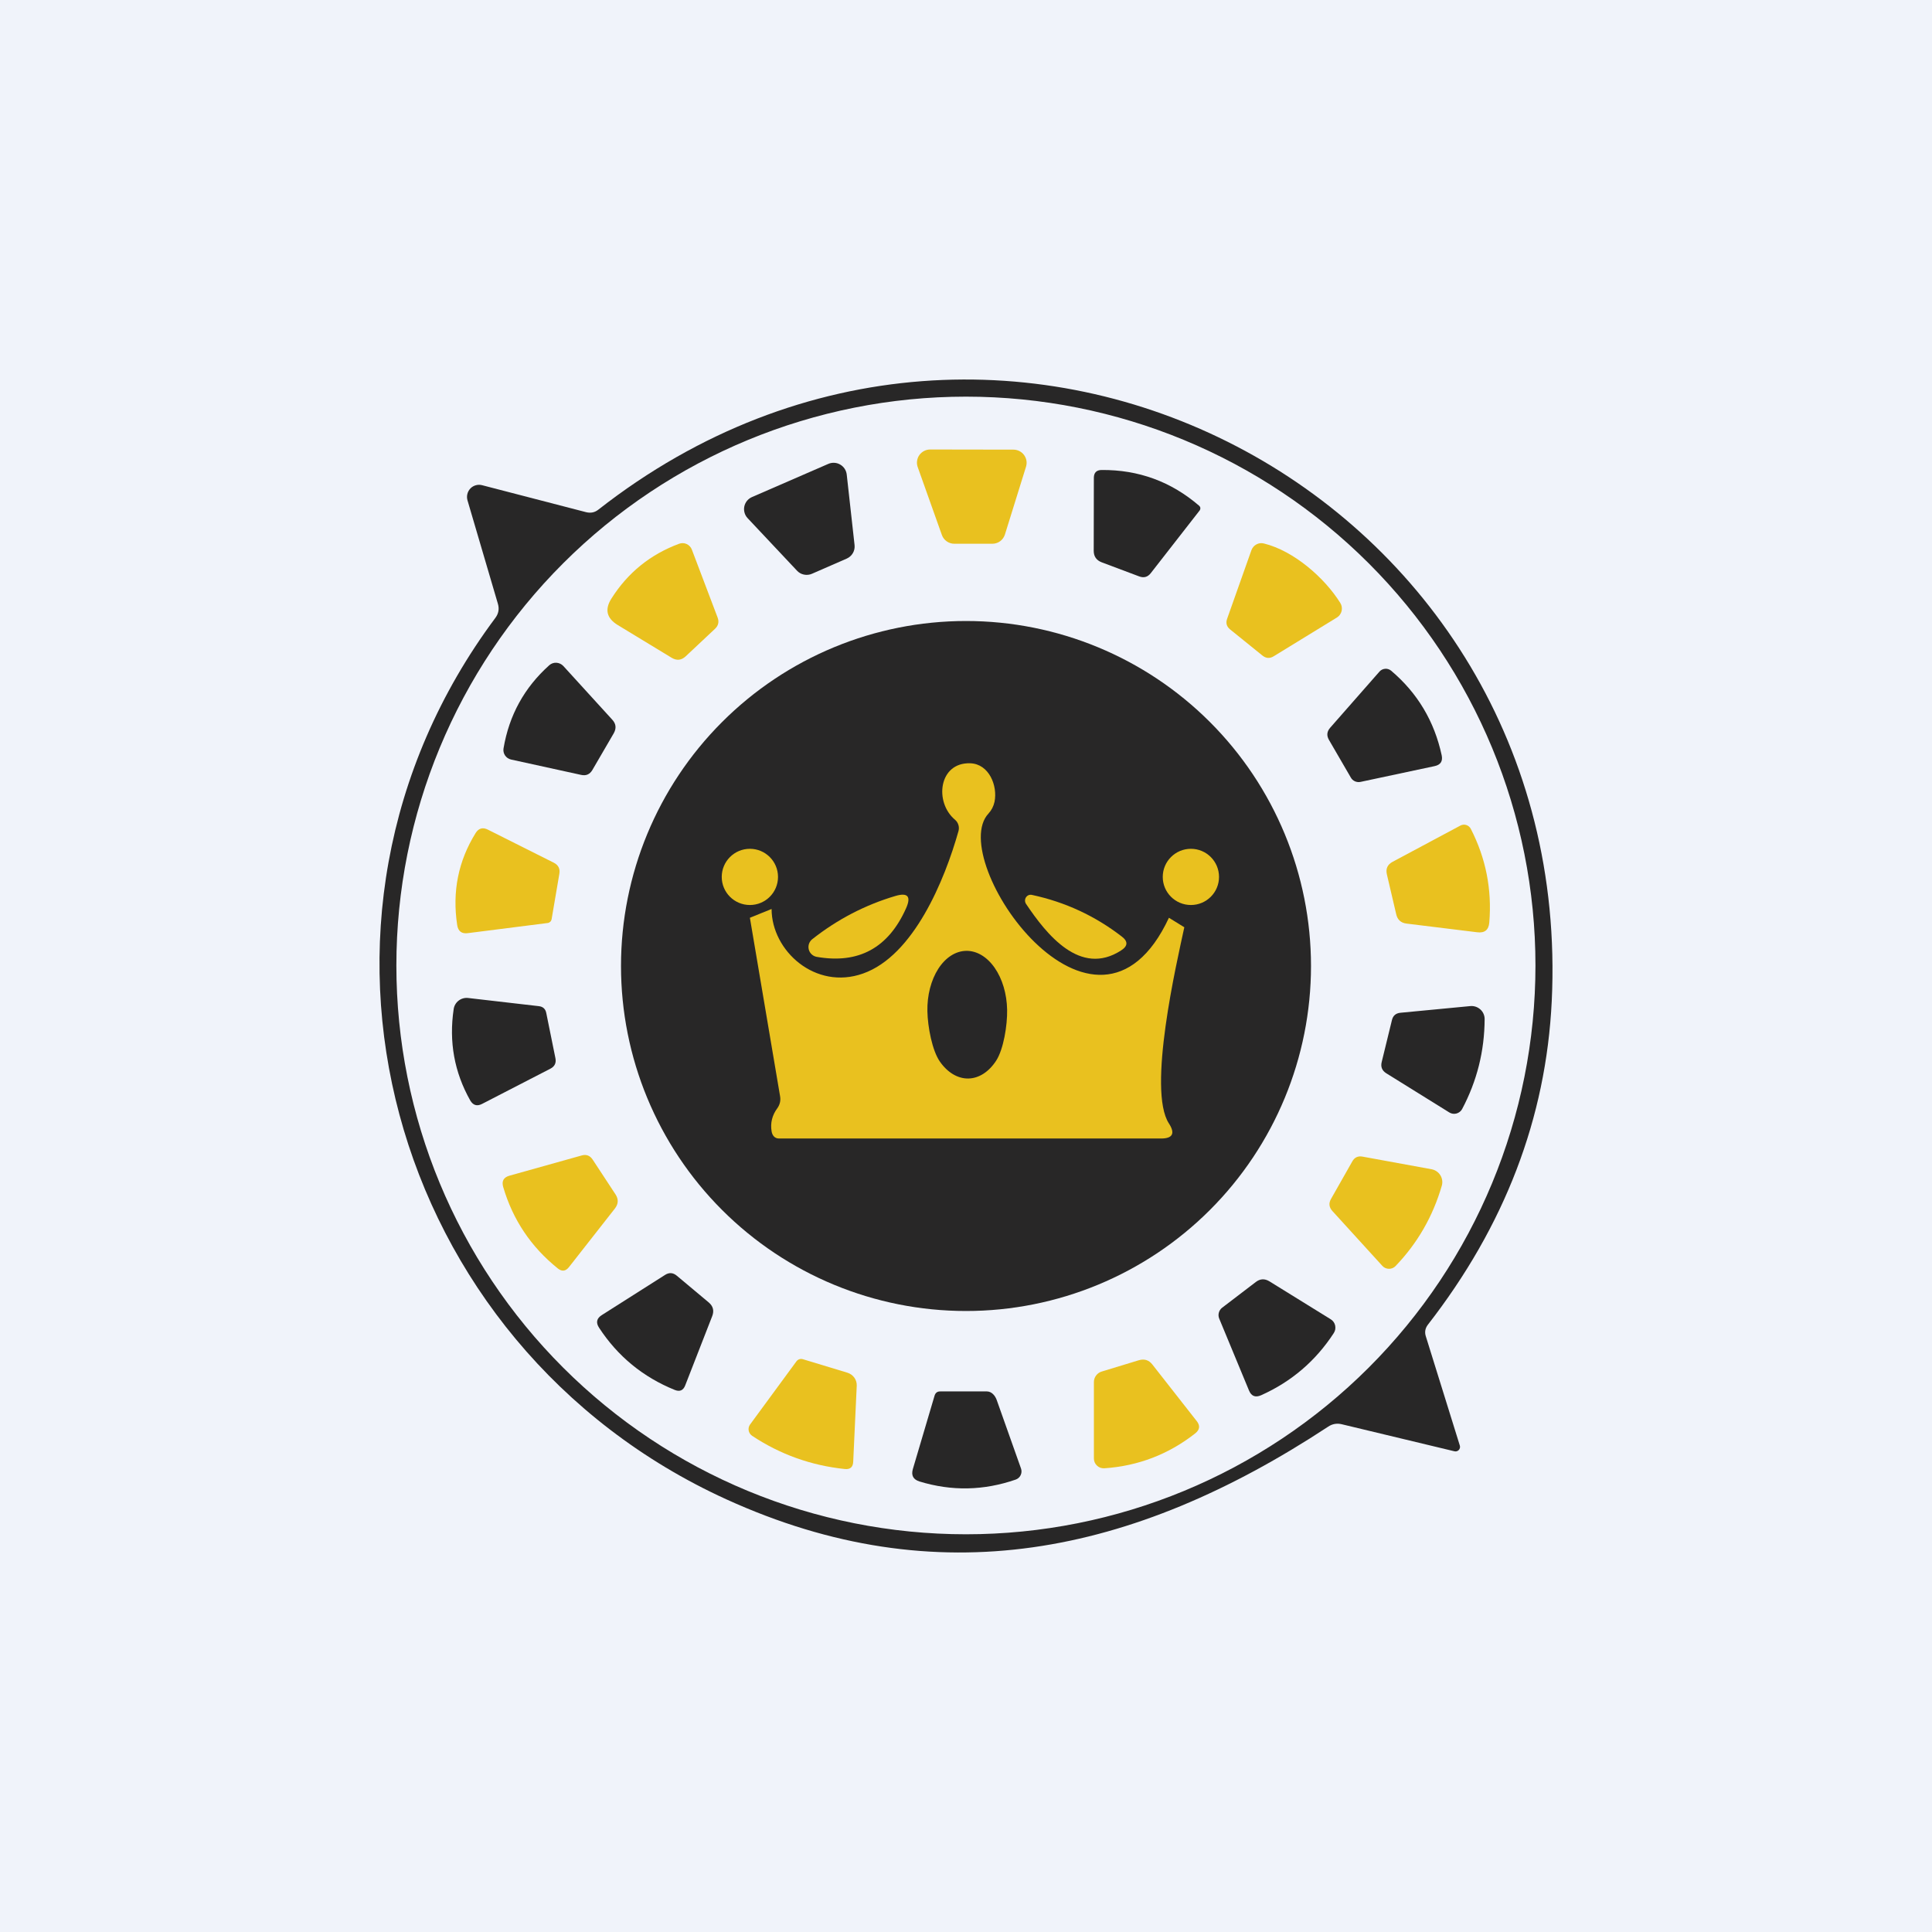 <!-- by TradingView --><svg width="56" height="56" viewBox="0 0 56 56" fill="none" xmlns="http://www.w3.org/2000/svg">
<rect width="56" height="56" fill="#F0F3FA"/>
<path d="M38.495 41.354C32.82 45.087 27.157 46.241 21.052 43.458C11.26 38.995 7.81 26.695 14.357 17.912C14.45 17.788 14.476 17.652 14.433 17.505L13.55 14.501C13.533 14.441 13.532 14.378 13.547 14.318C13.562 14.257 13.593 14.202 13.636 14.157C13.679 14.113 13.733 14.081 13.793 14.065C13.852 14.048 13.915 14.048 13.975 14.064L16.986 14.845C17.12 14.879 17.239 14.855 17.343 14.773C29.111 5.562 45.687 14.336 44.978 29.02C44.814 32.406 43.617 35.531 41.388 38.397C41.309 38.501 41.289 38.614 41.329 38.736L42.314 41.901C42.321 41.923 42.322 41.947 42.316 41.969C42.311 41.992 42.3 42.012 42.284 42.029C42.268 42.046 42.248 42.058 42.225 42.065C42.203 42.071 42.18 42.072 42.157 42.066L38.89 41.282C38.749 41.248 38.617 41.272 38.495 41.354ZM44.506 27.985C44.506 23.612 42.767 19.418 39.671 16.326C36.575 13.234 32.376 11.497 27.998 11.497C23.62 11.497 19.421 13.234 16.325 16.326C13.229 19.418 11.489 23.612 11.489 27.985C11.489 32.358 13.229 36.551 16.325 39.643C19.421 42.735 23.62 44.472 27.998 44.472C32.376 44.472 36.575 42.735 39.671 39.643C42.767 36.551 44.506 32.358 44.506 27.985Z" fill="#282727"/>
<path d="M29.739 13.53L29.128 15.494C29.103 15.572 29.055 15.639 28.989 15.688C28.923 15.736 28.844 15.761 28.762 15.761H27.662C27.583 15.761 27.506 15.737 27.441 15.691C27.376 15.646 27.327 15.581 27.301 15.507L26.6 13.538C26.58 13.48 26.573 13.419 26.582 13.358C26.59 13.298 26.613 13.24 26.648 13.19C26.684 13.14 26.731 13.1 26.785 13.072C26.84 13.043 26.9 13.029 26.961 13.029L29.374 13.033C29.434 13.033 29.493 13.047 29.547 13.074C29.601 13.101 29.647 13.14 29.683 13.189C29.718 13.237 29.742 13.293 29.752 13.352C29.762 13.412 29.757 13.472 29.739 13.53Z" fill="#E9C11F"/>
<path d="M24.543 13.755L24.77 15.8C24.779 15.88 24.762 15.962 24.721 16.032C24.68 16.103 24.617 16.158 24.543 16.191L23.535 16.631C23.462 16.663 23.381 16.671 23.304 16.655C23.226 16.64 23.156 16.6 23.102 16.542L21.67 15.019C21.628 14.974 21.597 14.92 21.581 14.861C21.564 14.803 21.562 14.741 21.574 14.681C21.587 14.621 21.613 14.565 21.652 14.517C21.691 14.47 21.74 14.432 21.796 14.408L24.009 13.446C24.064 13.422 24.124 13.411 24.184 13.415C24.244 13.418 24.302 13.435 24.354 13.466C24.406 13.496 24.45 13.537 24.483 13.588C24.516 13.638 24.536 13.695 24.543 13.755Z" fill="#282727"/>
<path d="M34.761 14.662C34.779 14.678 34.791 14.701 34.793 14.726C34.795 14.75 34.788 14.774 34.774 14.794L33.355 16.614C33.267 16.727 33.155 16.758 33.019 16.707L31.936 16.3C31.78 16.241 31.702 16.129 31.702 15.965L31.706 13.843C31.709 13.699 31.783 13.626 31.927 13.623C33.004 13.614 33.948 13.961 34.761 14.662Z" fill="#282727"/>
<path d="M17.726 17.344C18.199 16.597 18.852 16.07 19.684 15.761C19.719 15.748 19.757 15.742 19.794 15.743C19.832 15.744 19.869 15.753 19.903 15.769C19.938 15.785 19.969 15.807 19.994 15.835C20.02 15.863 20.041 15.895 20.054 15.931L20.802 17.904C20.847 18.028 20.821 18.136 20.725 18.226L19.875 19.024C19.751 19.14 19.615 19.154 19.468 19.066L17.904 18.116C17.581 17.918 17.522 17.661 17.726 17.344Z" fill="#E9C11F"/>
<path d="M36.635 15.753C37.51 15.969 38.398 16.754 38.848 17.475C38.87 17.509 38.885 17.548 38.891 17.587C38.898 17.628 38.897 17.668 38.888 17.708C38.879 17.747 38.862 17.785 38.838 17.817C38.815 17.851 38.785 17.878 38.75 17.9L36.923 19.02C36.807 19.093 36.696 19.086 36.588 18.998L35.649 18.239C35.553 18.157 35.526 18.056 35.568 17.938L36.273 15.948C36.299 15.876 36.35 15.816 36.417 15.78C36.484 15.743 36.562 15.734 36.635 15.753Z" fill="#E9C11F"/>
<path d="M38 28C38 30.652 36.946 33.196 35.071 35.071C33.196 36.946 30.652 38 28 38C25.348 38 22.804 36.946 20.929 35.071C19.054 33.196 18 30.652 18 28C18 25.348 19.054 22.804 20.929 20.929C22.804 19.054 25.348 18 28 18C30.652 18 33.196 19.054 35.071 20.929C36.946 22.804 38 25.348 38 28Z" fill="#282727"/>
<path d="M15.92 19.283C15.976 19.232 16.051 19.206 16.127 19.21C16.203 19.214 16.275 19.248 16.328 19.304L17.747 20.861C17.857 20.98 17.871 21.111 17.789 21.256L17.169 22.321C17.095 22.445 16.988 22.492 16.846 22.461L14.811 22.015C14.741 21.999 14.679 21.956 14.639 21.897C14.599 21.837 14.583 21.764 14.595 21.693C14.756 20.734 15.198 19.93 15.92 19.283Z" fill="#282727"/>
<path d="M39.986 19.465C40.028 19.418 40.086 19.39 40.149 19.385C40.212 19.38 40.274 19.4 40.322 19.44C41.087 20.087 41.575 20.905 41.788 21.892C41.824 22.065 41.756 22.169 41.584 22.206L39.434 22.664C39.379 22.675 39.323 22.669 39.272 22.646C39.222 22.623 39.18 22.585 39.154 22.537L38.521 21.447C38.447 21.319 38.46 21.201 38.559 21.09L39.986 19.465Z" fill="#282727"/>
<path d="M25.016 28.218C26.482 27.701 27.382 25.511 27.782 24.09C27.798 24.031 27.798 23.97 27.78 23.912C27.763 23.854 27.73 23.802 27.684 23.763C27.073 23.254 27.209 22.092 28.125 22.124C28.667 22.143 28.922 22.774 28.827 23.241C28.798 23.372 28.74 23.485 28.652 23.581C27.399 24.917 31.741 31.192 33.882 26.602L34.328 26.877C34.107 27.904 33.249 31.596 33.882 32.564C34.069 32.852 33.991 33.003 33.648 33C33.648 33 22.699 33 22.578 33C22.456 33 22.385 32.912 22.365 32.793C22.325 32.55 22.381 32.326 22.531 32.123C22.567 32.073 22.593 32.017 22.607 31.957C22.621 31.897 22.622 31.835 22.611 31.775L21.736 26.602L22.365 26.347C22.365 27.561 23.635 28.71 25.016 28.218ZM28.07 31.261C28.376 31.255 28.666 31.067 28.877 30.74C29.087 30.412 29.201 29.723 29.192 29.265C29.183 28.807 29.053 28.37 28.83 28.051C28.607 27.731 28.31 27.555 28.003 27.561C27.697 27.567 27.407 27.754 27.196 28.082C26.986 28.41 26.872 28.852 26.881 29.309C26.89 29.767 27.02 30.451 27.243 30.771C27.466 31.09 27.763 31.267 28.07 31.261Z" fill="#E9C11F"/>
<path d="M15.988 26.648C15.983 26.675 15.969 26.7 15.948 26.719C15.928 26.738 15.901 26.751 15.873 26.754L13.566 27.047C13.385 27.073 13.28 26.995 13.252 26.814C13.105 25.846 13.283 24.957 13.787 24.145C13.875 24.006 13.993 23.974 14.14 24.047L16.052 25.006C16.185 25.074 16.239 25.182 16.213 25.329L15.988 26.648Z" fill="#E9C11F"/>
<path d="M42.815 27.022L40.772 26.771C40.608 26.752 40.507 26.661 40.47 26.5L40.199 25.342C40.162 25.18 40.217 25.06 40.364 24.981L42.331 23.929C42.357 23.915 42.386 23.907 42.415 23.904C42.445 23.901 42.474 23.905 42.503 23.914C42.531 23.923 42.557 23.938 42.579 23.957C42.602 23.976 42.62 24 42.633 24.026C43.069 24.878 43.247 25.781 43.168 26.738C43.151 26.955 43.033 27.05 42.815 27.022Z" fill="#E9C11F"/>
<path d="M34.519 26.232C34.969 26.232 35.334 25.868 35.334 25.418C35.334 24.968 34.969 24.603 34.519 24.603C34.068 24.603 33.703 24.968 33.703 25.418C33.703 25.868 34.068 26.232 34.519 26.232Z" fill="#E9C11F"/>
<path d="M21.736 26.232C22.186 26.232 22.551 25.868 22.551 25.418C22.551 24.968 22.186 24.603 21.736 24.603C21.285 24.603 20.92 24.968 20.92 25.418C20.92 25.868 21.285 26.232 21.736 26.232Z" fill="#E9C11F"/>
<path d="M26.265 26.322C25.752 27.476 24.888 27.947 23.673 27.735C23.618 27.725 23.567 27.7 23.527 27.662C23.486 27.625 23.457 27.576 23.443 27.522C23.429 27.469 23.431 27.412 23.448 27.359C23.466 27.307 23.498 27.26 23.541 27.225C24.272 26.648 25.076 26.23 25.954 25.97C26.311 25.865 26.415 25.982 26.265 26.322Z" fill="#E9C11F"/>
<path d="M32.514 27.145C32.7 27.286 32.695 27.42 32.497 27.548C31.307 28.32 30.33 27.077 29.739 26.198C29.721 26.17 29.711 26.137 29.711 26.103C29.711 26.069 29.721 26.035 29.74 26.008C29.759 25.98 29.785 25.958 29.816 25.946C29.847 25.934 29.881 25.932 29.914 25.94C30.874 26.146 31.74 26.548 32.514 27.145Z" fill="#E9C11F"/>
<path d="M13.567 28.927L15.619 29.164C15.74 29.178 15.813 29.246 15.835 29.368L16.099 30.671C16.127 30.809 16.079 30.911 15.954 30.976L13.97 31.999C13.826 32.072 13.713 32.038 13.63 31.897C13.169 31.079 13.009 30.197 13.15 29.249C13.164 29.152 13.215 29.064 13.293 29.004C13.371 28.944 13.469 28.916 13.567 28.927Z" fill="#282727"/>
<path d="M41.494 33.891C41.547 33.901 41.596 33.921 41.64 33.951C41.684 33.981 41.721 34.019 41.749 34.064C41.777 34.109 41.795 34.159 41.802 34.211C41.81 34.263 41.806 34.315 41.792 34.366C41.534 35.257 41.087 36.035 40.449 36.699C40.424 36.725 40.394 36.745 40.361 36.758C40.328 36.772 40.292 36.778 40.256 36.777C40.221 36.776 40.185 36.768 40.153 36.754C40.12 36.739 40.091 36.717 40.067 36.691L38.618 35.1C38.522 34.992 38.509 34.876 38.58 34.752L39.196 33.666C39.261 33.547 39.362 33.5 39.498 33.526L41.494 33.891Z" fill="#E9C11F"/>
<path d="M42.617 29.162C42.67 29.157 42.724 29.163 42.774 29.18C42.824 29.197 42.87 29.224 42.909 29.259C42.949 29.295 42.98 29.338 43.001 29.386C43.022 29.434 43.033 29.485 43.033 29.538C43.029 30.465 42.811 31.335 42.379 32.149C42.362 32.18 42.339 32.207 42.31 32.229C42.282 32.251 42.249 32.267 42.215 32.276C42.18 32.285 42.144 32.287 42.109 32.282C42.073 32.276 42.039 32.264 42.009 32.245L40.181 31.109C40.059 31.032 40.015 30.923 40.049 30.784L40.345 29.572C40.375 29.439 40.459 29.367 40.597 29.355L42.617 29.162Z" fill="#282727"/>
<path d="M19.859 40.162C19.802 40.303 19.703 40.345 19.561 40.289C18.638 39.916 17.906 39.314 17.365 38.486C17.266 38.336 17.293 38.213 17.446 38.117L19.277 36.954C19.396 36.878 19.511 36.886 19.621 36.98L20.543 37.752C20.67 37.859 20.704 37.991 20.645 38.146L19.859 40.162Z" fill="#282727"/>
<path d="M16.49 36.73C16.395 36.849 16.288 36.862 16.169 36.767C15.392 36.143 14.865 35.357 14.586 34.407C14.535 34.236 14.596 34.125 14.77 34.077L16.859 33.492C16.995 33.453 17.102 33.494 17.181 33.615L17.841 34.62C17.932 34.76 17.926 34.895 17.825 35.027L16.49 36.73Z" fill="#E9C11F"/>
<path d="M38.572 38.24C38.604 38.26 38.632 38.285 38.654 38.316C38.676 38.347 38.692 38.382 38.7 38.419C38.708 38.456 38.709 38.495 38.703 38.533C38.696 38.57 38.682 38.606 38.661 38.639C38.135 39.448 37.432 40.049 36.554 40.442C36.387 40.515 36.27 40.469 36.202 40.302L35.339 38.219C35.317 38.165 35.313 38.105 35.329 38.048C35.344 37.992 35.377 37.941 35.424 37.905L36.397 37.162C36.524 37.063 36.657 37.056 36.796 37.141L38.572 38.24Z" fill="#282727"/>
<path d="M21.741 41.29L23.083 39.462C23.104 39.432 23.134 39.41 23.168 39.398C23.203 39.387 23.24 39.387 23.274 39.398L24.561 39.788C24.643 39.813 24.713 39.863 24.763 39.931C24.812 40 24.837 40.082 24.833 40.166L24.731 42.364C24.726 42.525 24.644 42.597 24.485 42.58C23.508 42.478 22.613 42.157 21.8 41.617C21.774 41.599 21.752 41.577 21.735 41.551C21.718 41.525 21.706 41.495 21.701 41.465C21.695 41.434 21.696 41.403 21.703 41.373C21.71 41.343 21.723 41.315 21.741 41.29Z" fill="#E9C11F"/>
<path d="M32.013 42.559C31.974 42.562 31.934 42.556 31.897 42.544C31.86 42.531 31.826 42.51 31.798 42.483C31.769 42.457 31.746 42.424 31.73 42.388C31.715 42.352 31.707 42.314 31.707 42.275V40.06C31.707 39.991 31.729 39.924 31.771 39.869C31.812 39.814 31.87 39.773 31.936 39.754L33.007 39.428C33.168 39.38 33.3 39.42 33.402 39.551L34.689 41.193C34.791 41.323 34.777 41.44 34.647 41.545C33.874 42.153 32.996 42.491 32.013 42.559Z" fill="#E9C11F"/>
<path d="M27.259 40.331H28.609C28.748 40.334 28.849 40.457 28.894 40.59L29.595 42.567C29.617 42.63 29.613 42.698 29.584 42.758C29.556 42.818 29.505 42.863 29.442 42.886C28.513 43.208 27.583 43.226 26.651 42.941C26.47 42.884 26.406 42.764 26.46 42.58L27.089 40.454C27.114 40.37 27.171 40.328 27.259 40.331Z" fill="#282727"/>
</svg>
